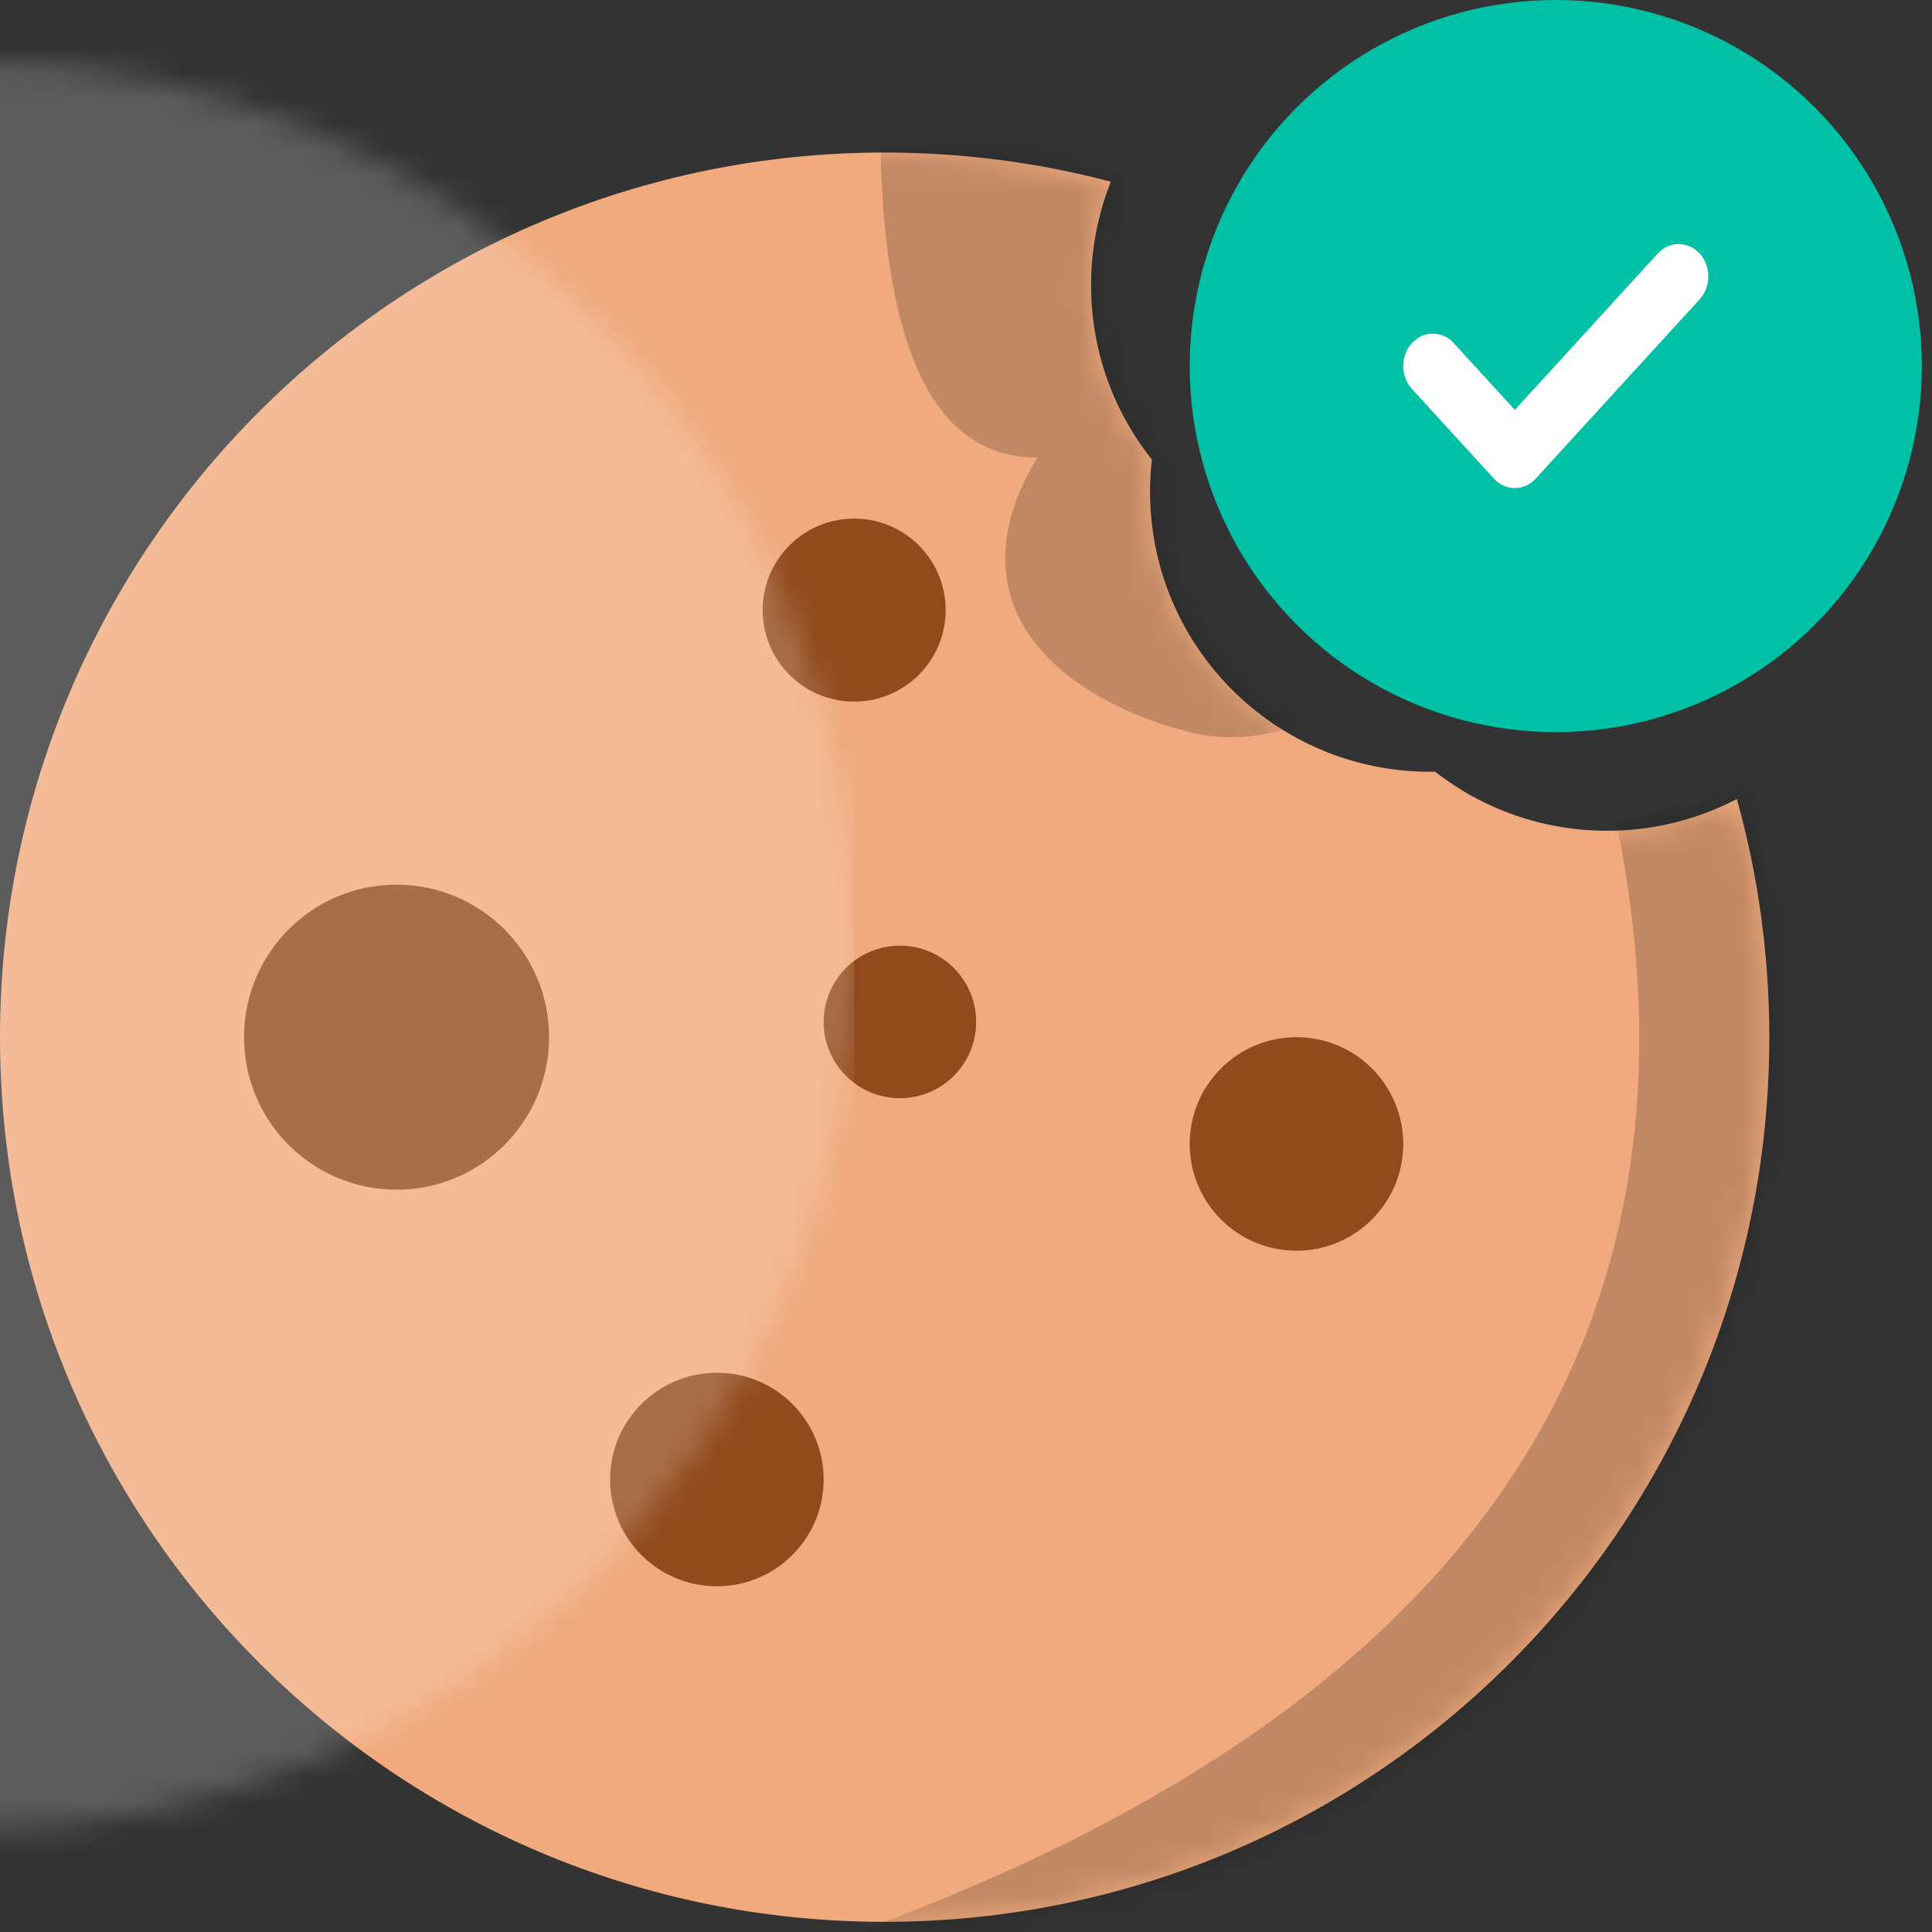 <?xml version="1.0" encoding="UTF-8"?>
<svg width="76px" height="76px" viewBox="0 0 76 76" version="1.1" xmlns="http://www.w3.org/2000/svg" xmlns:xlink="http://www.w3.org/1999/xlink">
    <rect x="0" y="0" width="76" height="76" fill="#333333" stroke="none"/>
    <title>Group</title>
    <defs>
        <path d="M34.8,6 C37.875,6 40.858,6.399 43.698,7.148 C43.196,8.407 42.92,9.782 42.92,11.22 C42.92,13.812 43.815,16.195 45.312,18.077 C45.264,18.491 45.24,18.913 45.24,19.34 C45.24,25.426 50.174,30.36 56.26,30.36 L56.453,30.358 C58.321,31.813 60.669,32.68 63.22,32.68 C65.062,32.68 66.798,32.228 68.324,31.43 C69.155,34.41 69.6,37.553 69.6,40.8 C69.6,60.02 54.02,75.6 34.8,75.6 C15.58,75.6 0,60.02 0,40.8 C0,21.58 15.58,6 34.8,6 Z" id="path-1"></path>
        <circle id="path-3" cx="61.2" cy="14.4" r="14.4"></circle>
        <path d="M59.589,16.124 L57.189,13.498 C56.734,13.001 55.997,13.001 55.542,13.498 C55.086,13.996 55.086,14.803 55.542,15.3 L58.765,18.826 C58.993,19.075 59.291,19.2 59.589,19.2 C59.887,19.2 60.185,19.075 60.412,18.826 L66.859,11.775 C67.314,11.277 67.314,10.47 66.859,9.973 C66.404,9.476 65.666,9.476 65.212,9.973 L59.589,16.124 Z" id="path-5"></path>
    </defs>
    <g id="Page-1" stroke="none" stroke-width="1" fill="none" fill-rule="evenodd">
        <g id="Group">
            <mask id="mask-2" fill="white">
                <use xlink:href="#path-1"></use>
            </mask>
            <use id="Combined-Shape" fill="#F0AA7D" xlink:href="#path-1"></use>
            <circle id="Oval" fill="#924A1C" mask="url(#mask-2)" cx="33.6" cy="24" r="3.6"></circle>
            <circle id="Oval-Copy-4" fill="#924A1C" mask="url(#mask-2)" cx="15.6" cy="40.8" r="6"></circle>
            <circle id="Oval-Copy-5" fill="#924A1C" mask="url(#mask-2)" cx="28.2" cy="58.2" r="4.2"></circle>
            <circle id="Oval-Copy-6" fill="#924A1C" mask="url(#mask-2)" cx="51" cy="45" r="4.2"></circle>
            <circle id="Oval-Copy-7" fill="#924A1C" mask="url(#mask-2)" cx="35.4" cy="40.2" r="3"></circle>
            <path d="M34.8,0 C34,12 36,18 40.8,18 C37.2,24 42,27.6 46.8,28.8 C50,29.6 53.6,28 57.6,24 L62.084,22.394 L50.4,0 L34.8,0 Z" id="Path-3" fill-opacity="0.2" fill="#000000" style="mix-blend-mode: soft-light;" mask="url(#mask-2)"></path>
            <path d="M63.6,32.4 C67.6,52.4 58,66.8 34.8,75.6 C11.6,84.4 24.8,85.6 74.4,79.2 L74.4,28.8 L63.6,32.4 Z" id="Path-5" fill-opacity="0.2" fill="#000000" style="mix-blend-mode: soft-light;" mask="url(#mask-2)"></path>
            <rect id="Rectangle" fill-opacity="0.2" fill="#FFFFFF" style="mix-blend-mode: soft-light;" mask="url(#mask-2)" transform="translate(14.4, 39.6) scale(-1, 1) translate(-14.4, -39.6) " x="-4.8" y="-3.6" width="38.4" height="86.4"></rect>
            <mask id="mask-4" fill="white">
                <use xlink:href="#path-3"></use>
            </mask>
            <use id="Oval" fill="#00C0A6" xlink:href="#path-3"></use>
            <rect id="Rectangle" fill-opacity="0.2" fill="#000000" style="mix-blend-mode: soft-light;" mask="url(#mask-4)" x="61.2" y="-1.2" width="14.4" height="30"></rect>
            <mask id="mask-6" fill="white">
                <use xlink:href="#path-5"></use>
            </mask>
            <use id="Fill-102" fill="#FFFFFF" xlink:href="#path-5"></use>
        </g>
    </g>
</svg>